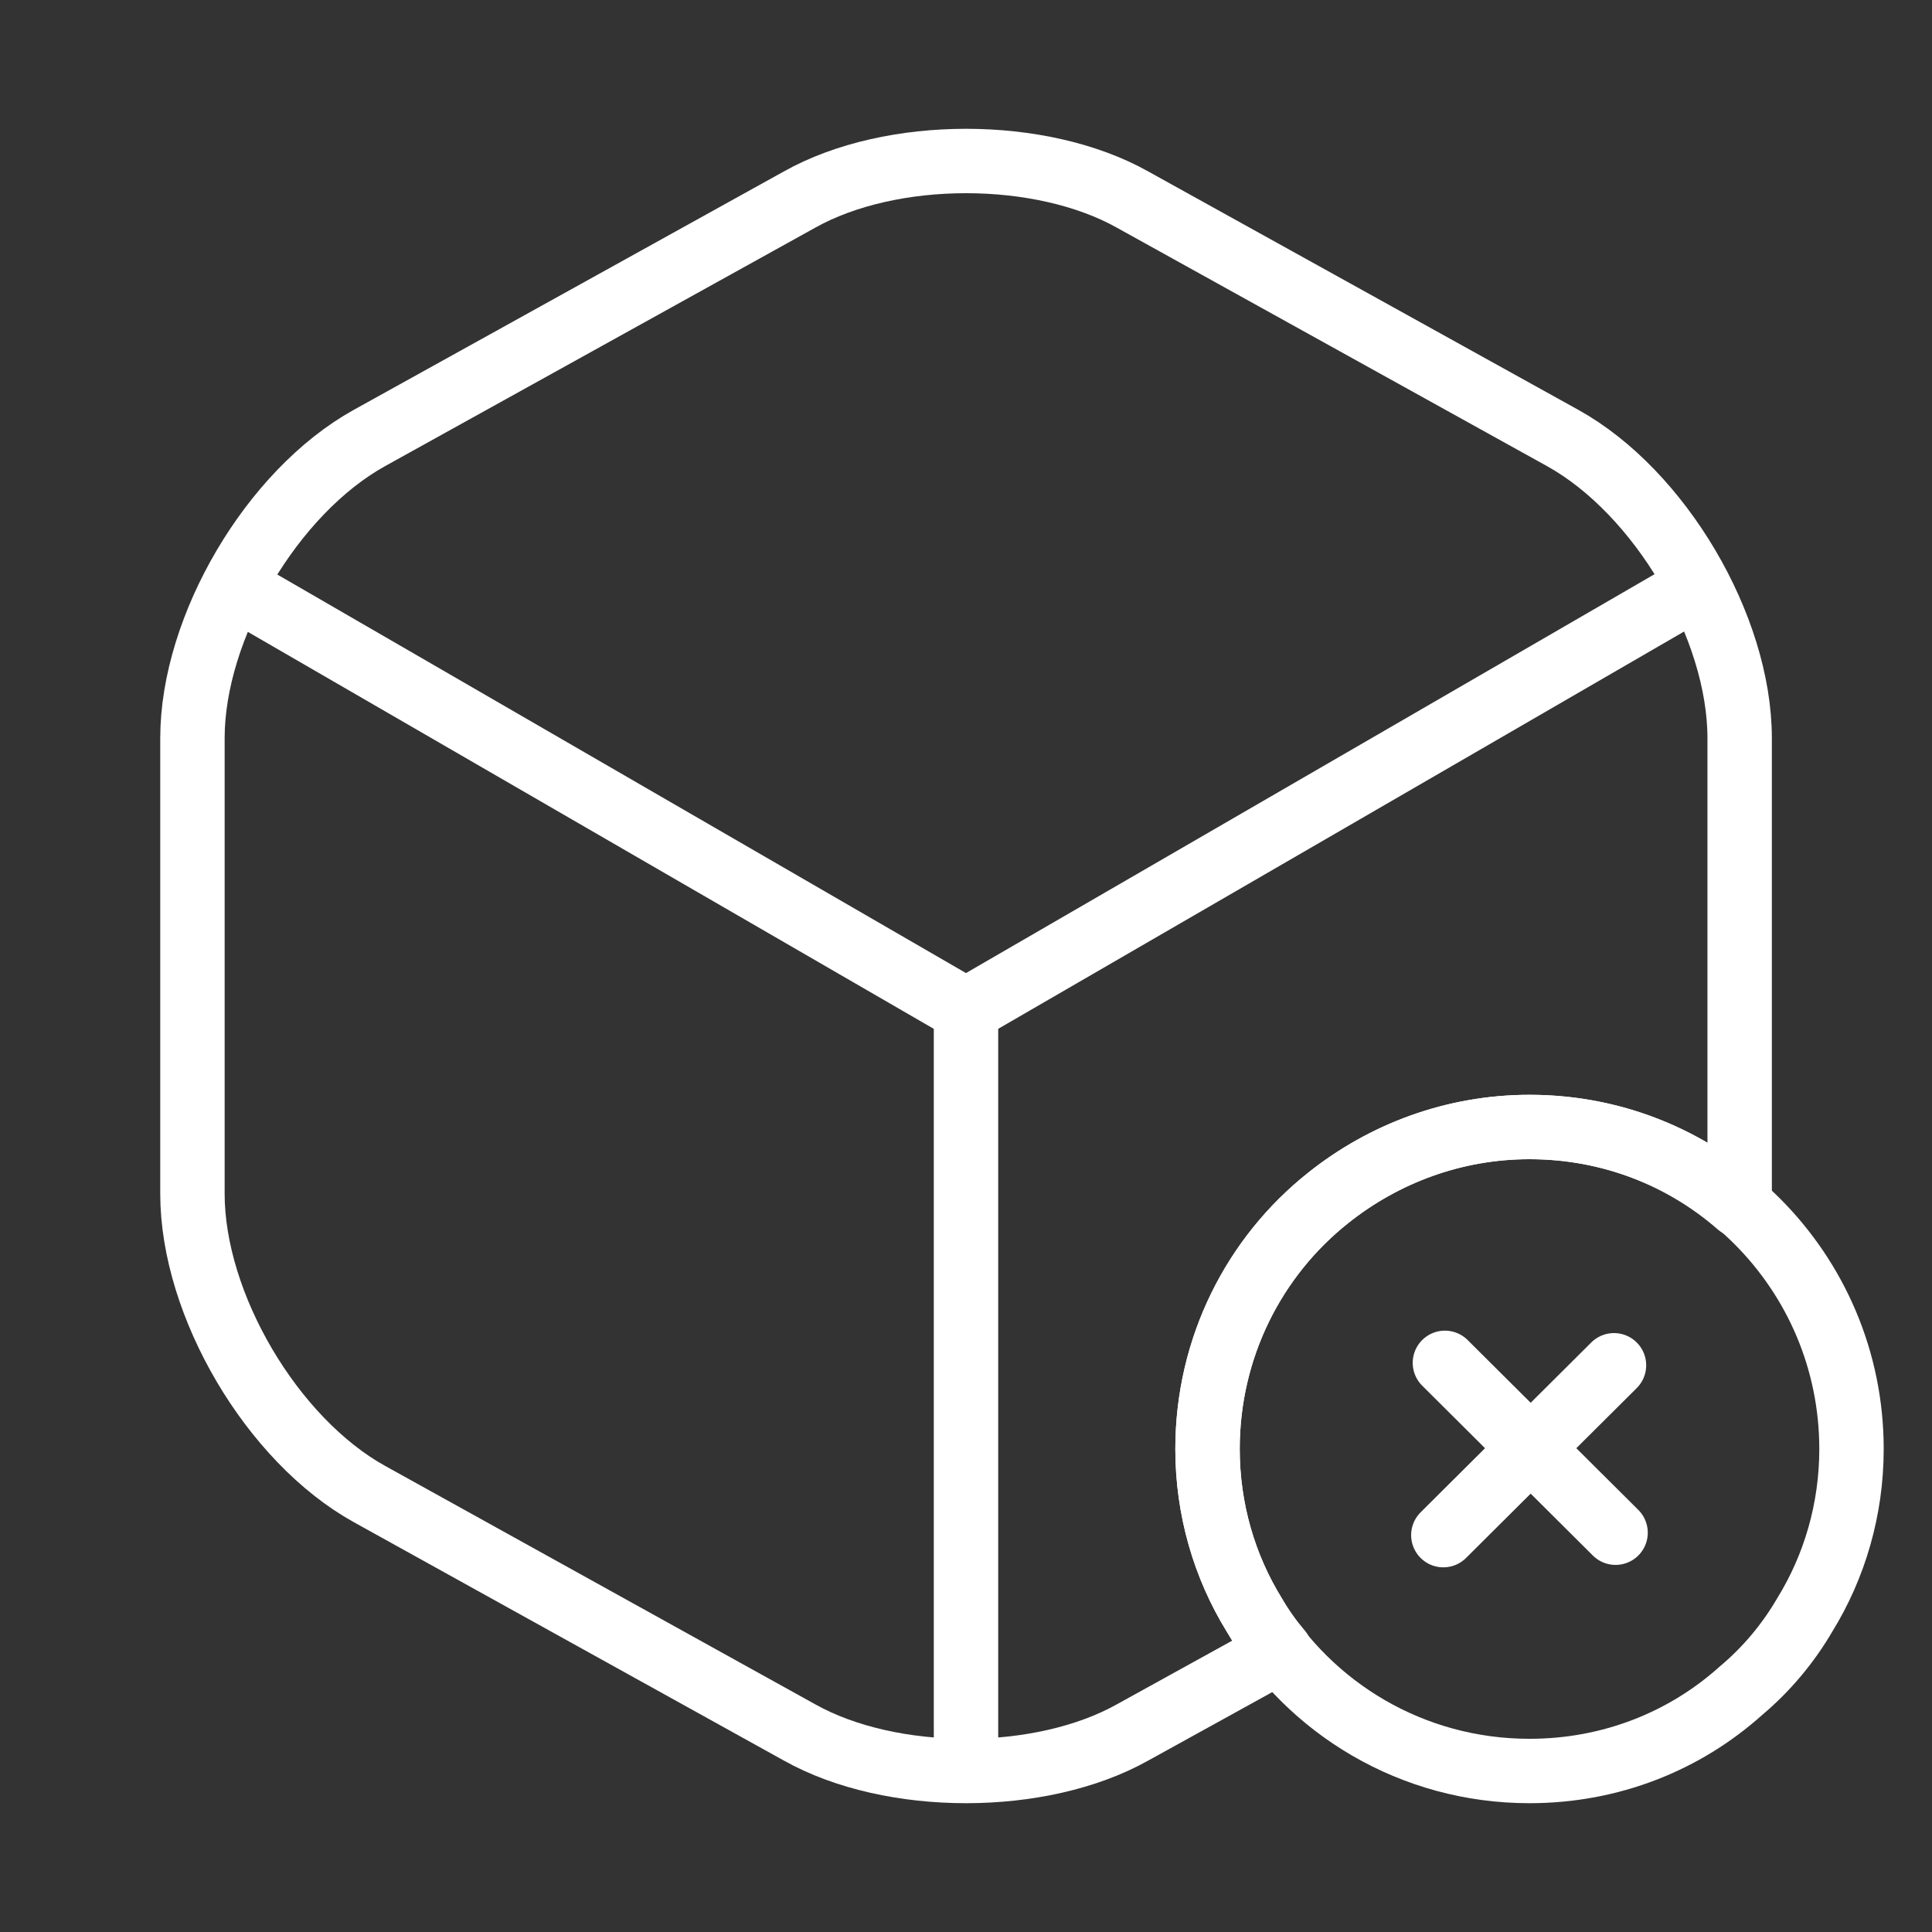 <svg width="120" height="120" viewBox="0 0 120 120" fill="none" xmlns="http://www.w3.org/2000/svg">
<rect x="0" y="0" width="120" height="120" fill="#333333" stroke="none"/>
<path d="M15.85 37.2L59.999 62.75L103.849 37.35" stroke="white" stroke-width="4" stroke-linecap="round" stroke-linejoin="round"/>
<path d="M60 108.05V62.7" stroke="white" stroke-width="4" stroke-linecap="round" stroke-linejoin="round"/>
<path d="M108.053 45.85V74.15C108.053 74.4 108.053 74.6 108.003 74.85C104.503 71.8 100.003 70 95.003 70C90.303 70 85.953 71.65 82.503 74.4C77.903 78.05 75.003 83.7 75.003 90C75.003 93.75 76.053 97.3 77.903 100.3C78.353 101.1 78.903 101.85 79.503 102.55L70.353 107.6C64.653 110.8 55.353 110.8 49.653 107.6L22.953 92.8C16.903 89.45 11.953 81.05 11.953 74.15V45.85C11.953 38.95 16.903 30.55 22.953 27.2L49.653 12.4C55.353 9.2 64.653 9.2 70.353 12.4L97.053 27.2C103.103 30.55 108.053 38.95 108.053 45.85Z" stroke="white" stroke-width="4" stroke-linecap="round" stroke-linejoin="round"/>
<path d="M115 90C115 93.75 113.95 97.3 112.1 100.3C111.05 102.1 109.7 103.7 108.15 105C104.65 108.15 100.05 110 95 110C87.7 110 81.35 106.1 77.9 100.3C76.05 97.3 75 93.75 75 90C75 83.7 77.9 78.05 82.5 74.4C85.95 71.65 90.3 70 95 70C106.05 70 115 78.95 115 90Z" stroke="white" stroke-width="4" stroke-miterlimit="10" stroke-linecap="round" stroke-linejoin="round"/>
<path d="M100.346 95.199L89.746 84.649" stroke="white" stroke-width="4" stroke-miterlimit="10" stroke-linecap="round" stroke-linejoin="round"/>
<path d="M100.248 84.8L89.648 95.35" stroke="white" stroke-width="4" stroke-miterlimit="10" stroke-linecap="round" stroke-linejoin="round"/>
</svg>
